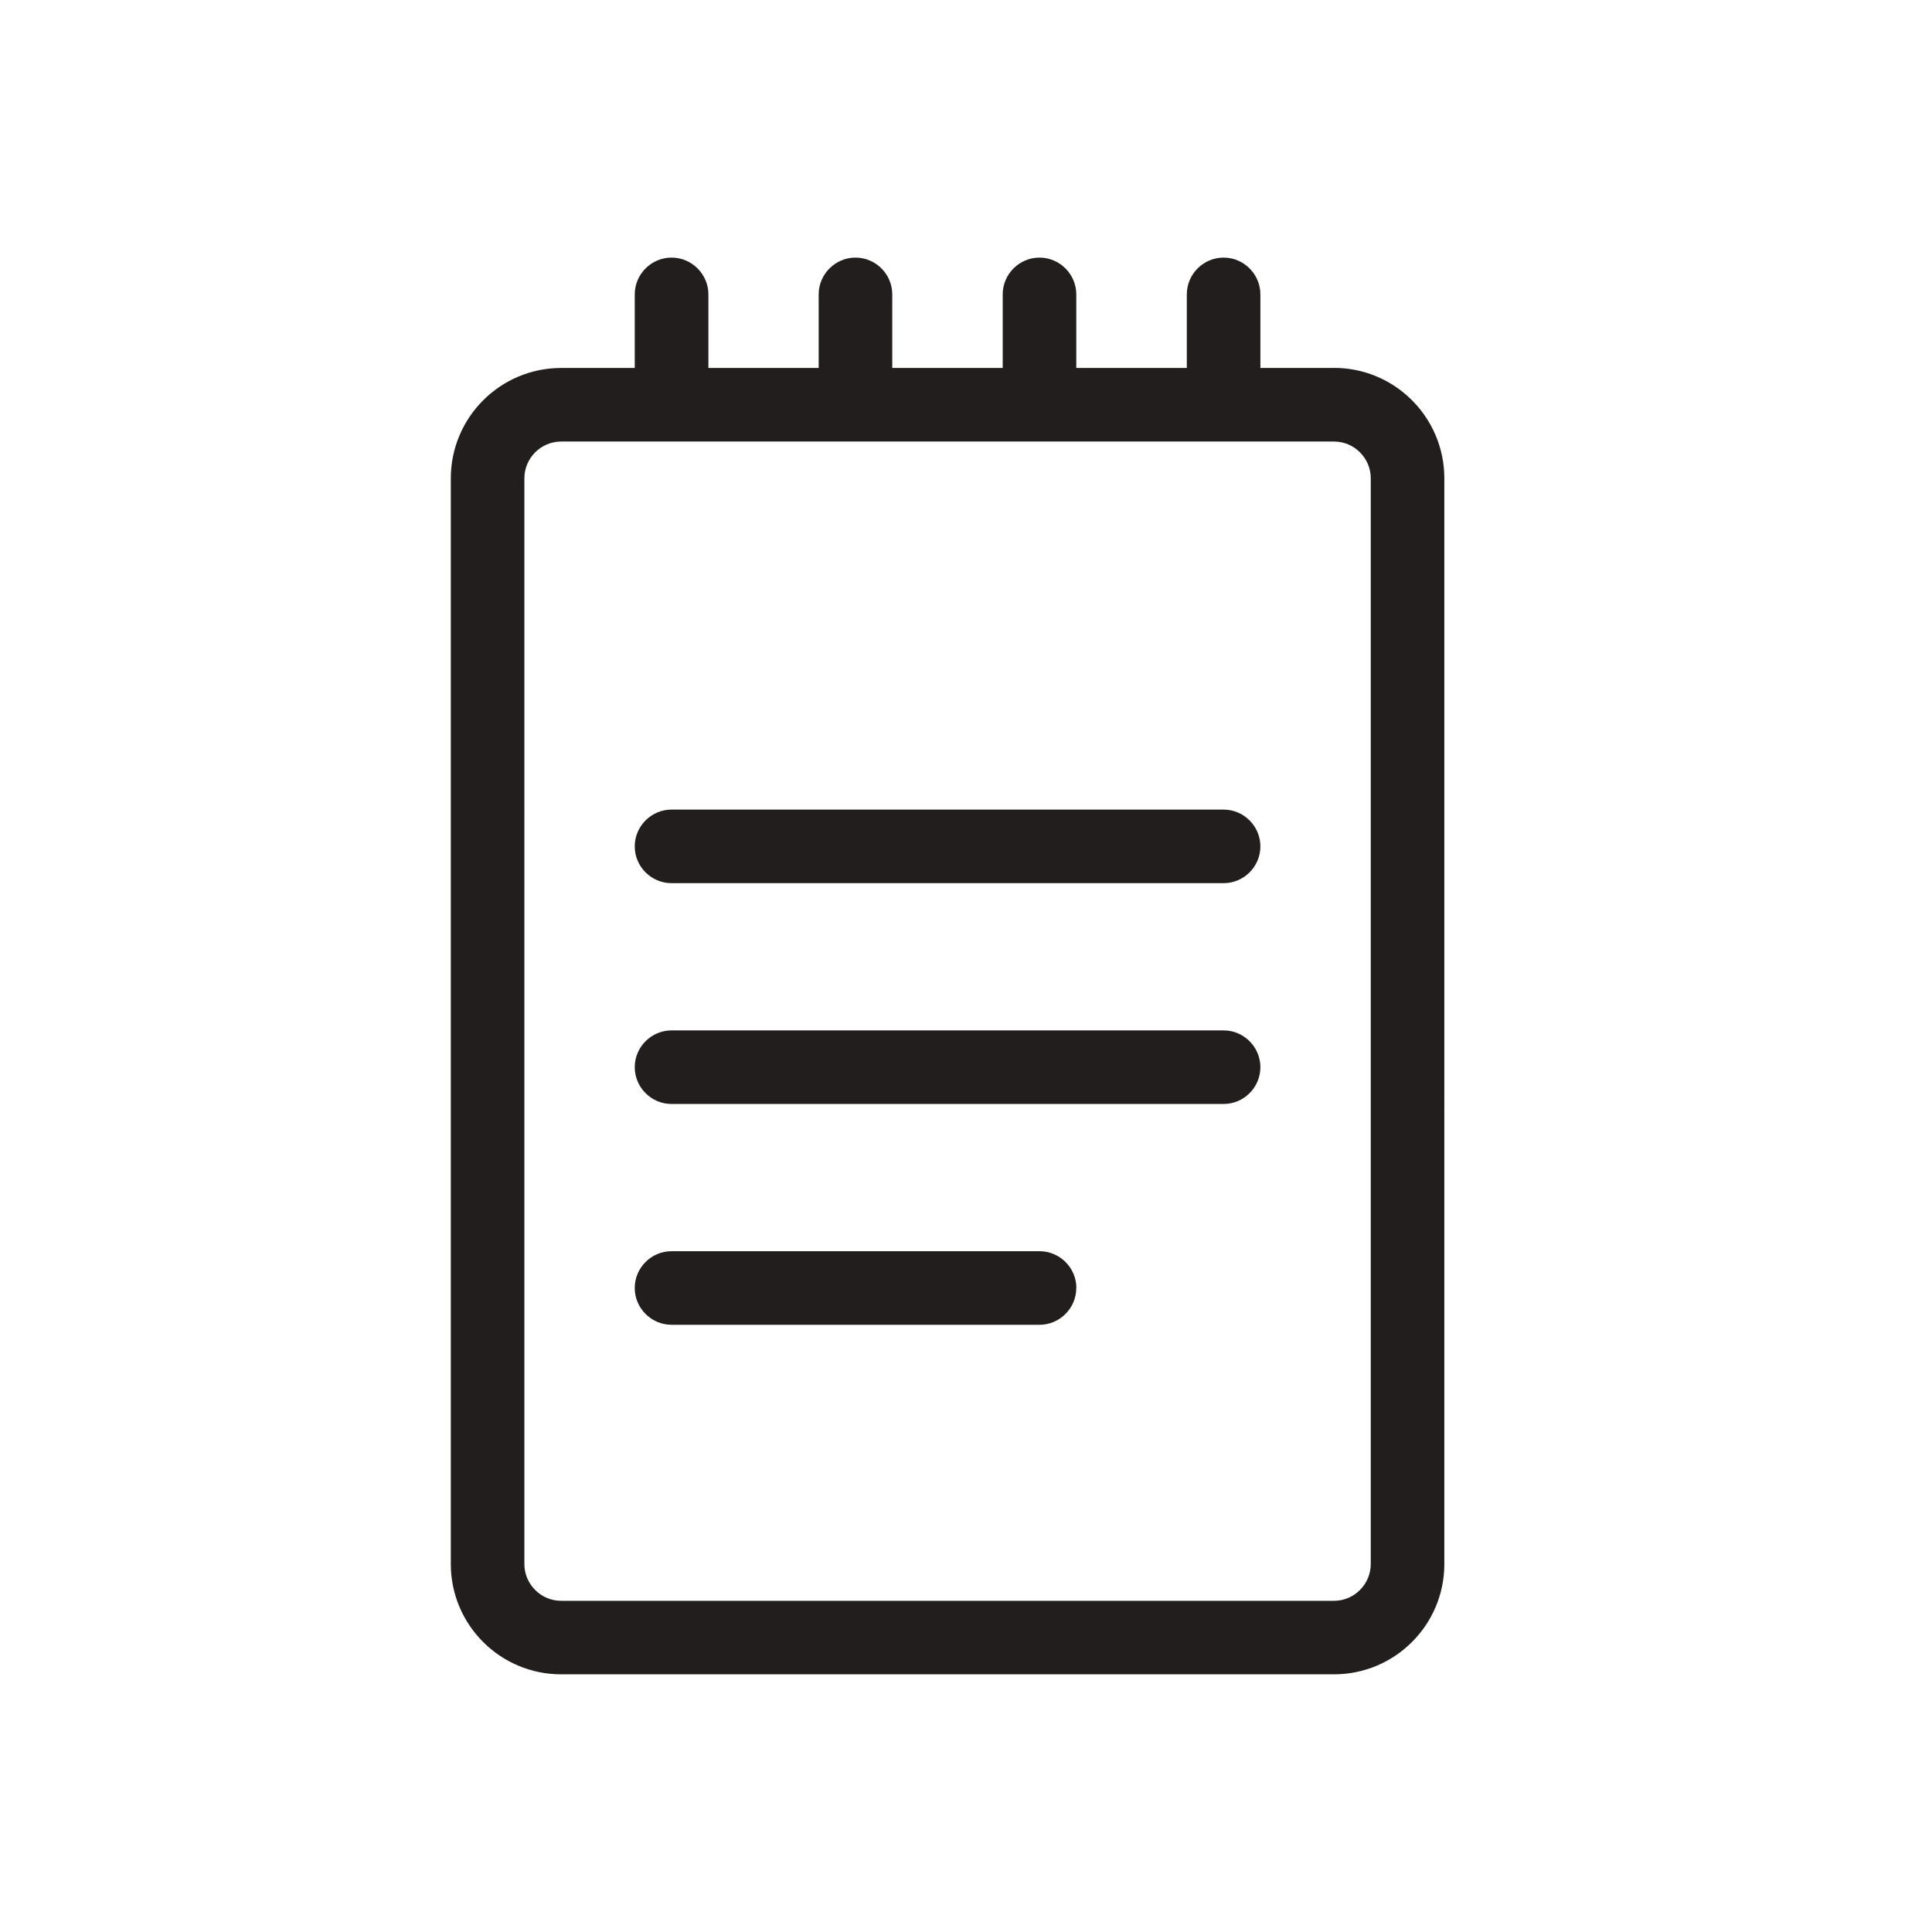 <svg xmlns="http://www.w3.org/2000/svg" width="24" height="24" fill="none" viewBox="0 0 24 24">
    <path fill="#231E1E" d="M16.571 4.571h-.914v-.914c0-.251-.206-.457-.457-.457-.252 0-.457.206-.457.457v.914H13.37v-.914c0-.251-.206-.457-.457-.457-.252 0-.457.206-.457.457v.914h-1.372v-.914c0-.251-.205-.457-.457-.457-.251 0-.457.206-.457.457v.914H8.8v-.914c0-.251-.206-.457-.458-.457-.251 0-.457.206-.457.457v.914h-.914c-.757 0-1.371.615-1.371 1.372v13.486c0 .756.614 1.37 1.371 1.37h9.6c.757 0 1.371-.614 1.371-1.37V5.942c0-.757-.614-1.372-1.371-1.372zm.457 14.857c0 .252-.205.458-.457.458h-9.6c-.251 0-.457-.206-.457-.457V5.942c0-.252.206-.457.457-.457h9.6c.252 0 .457.205.457.457v13.486zm-1.371-8.914c0 .252-.206.457-.457.457H8.342c-.251 0-.457-.205-.457-.457 0-.251.206-.457.457-.457H15.2c.251 0 .457.206.457.457zm0 2.743c0 .252-.206.457-.457.457H8.342c-.251 0-.457-.206-.457-.457s.206-.457.457-.457H15.2c.251 0 .457.206.457.457zM13.37 16c0 .251-.206.457-.457.457H8.342c-.251 0-.457-.206-.457-.457 0-.252.206-.457.457-.457h4.572c.251 0 .457.206.457.457z"/>
</svg>

